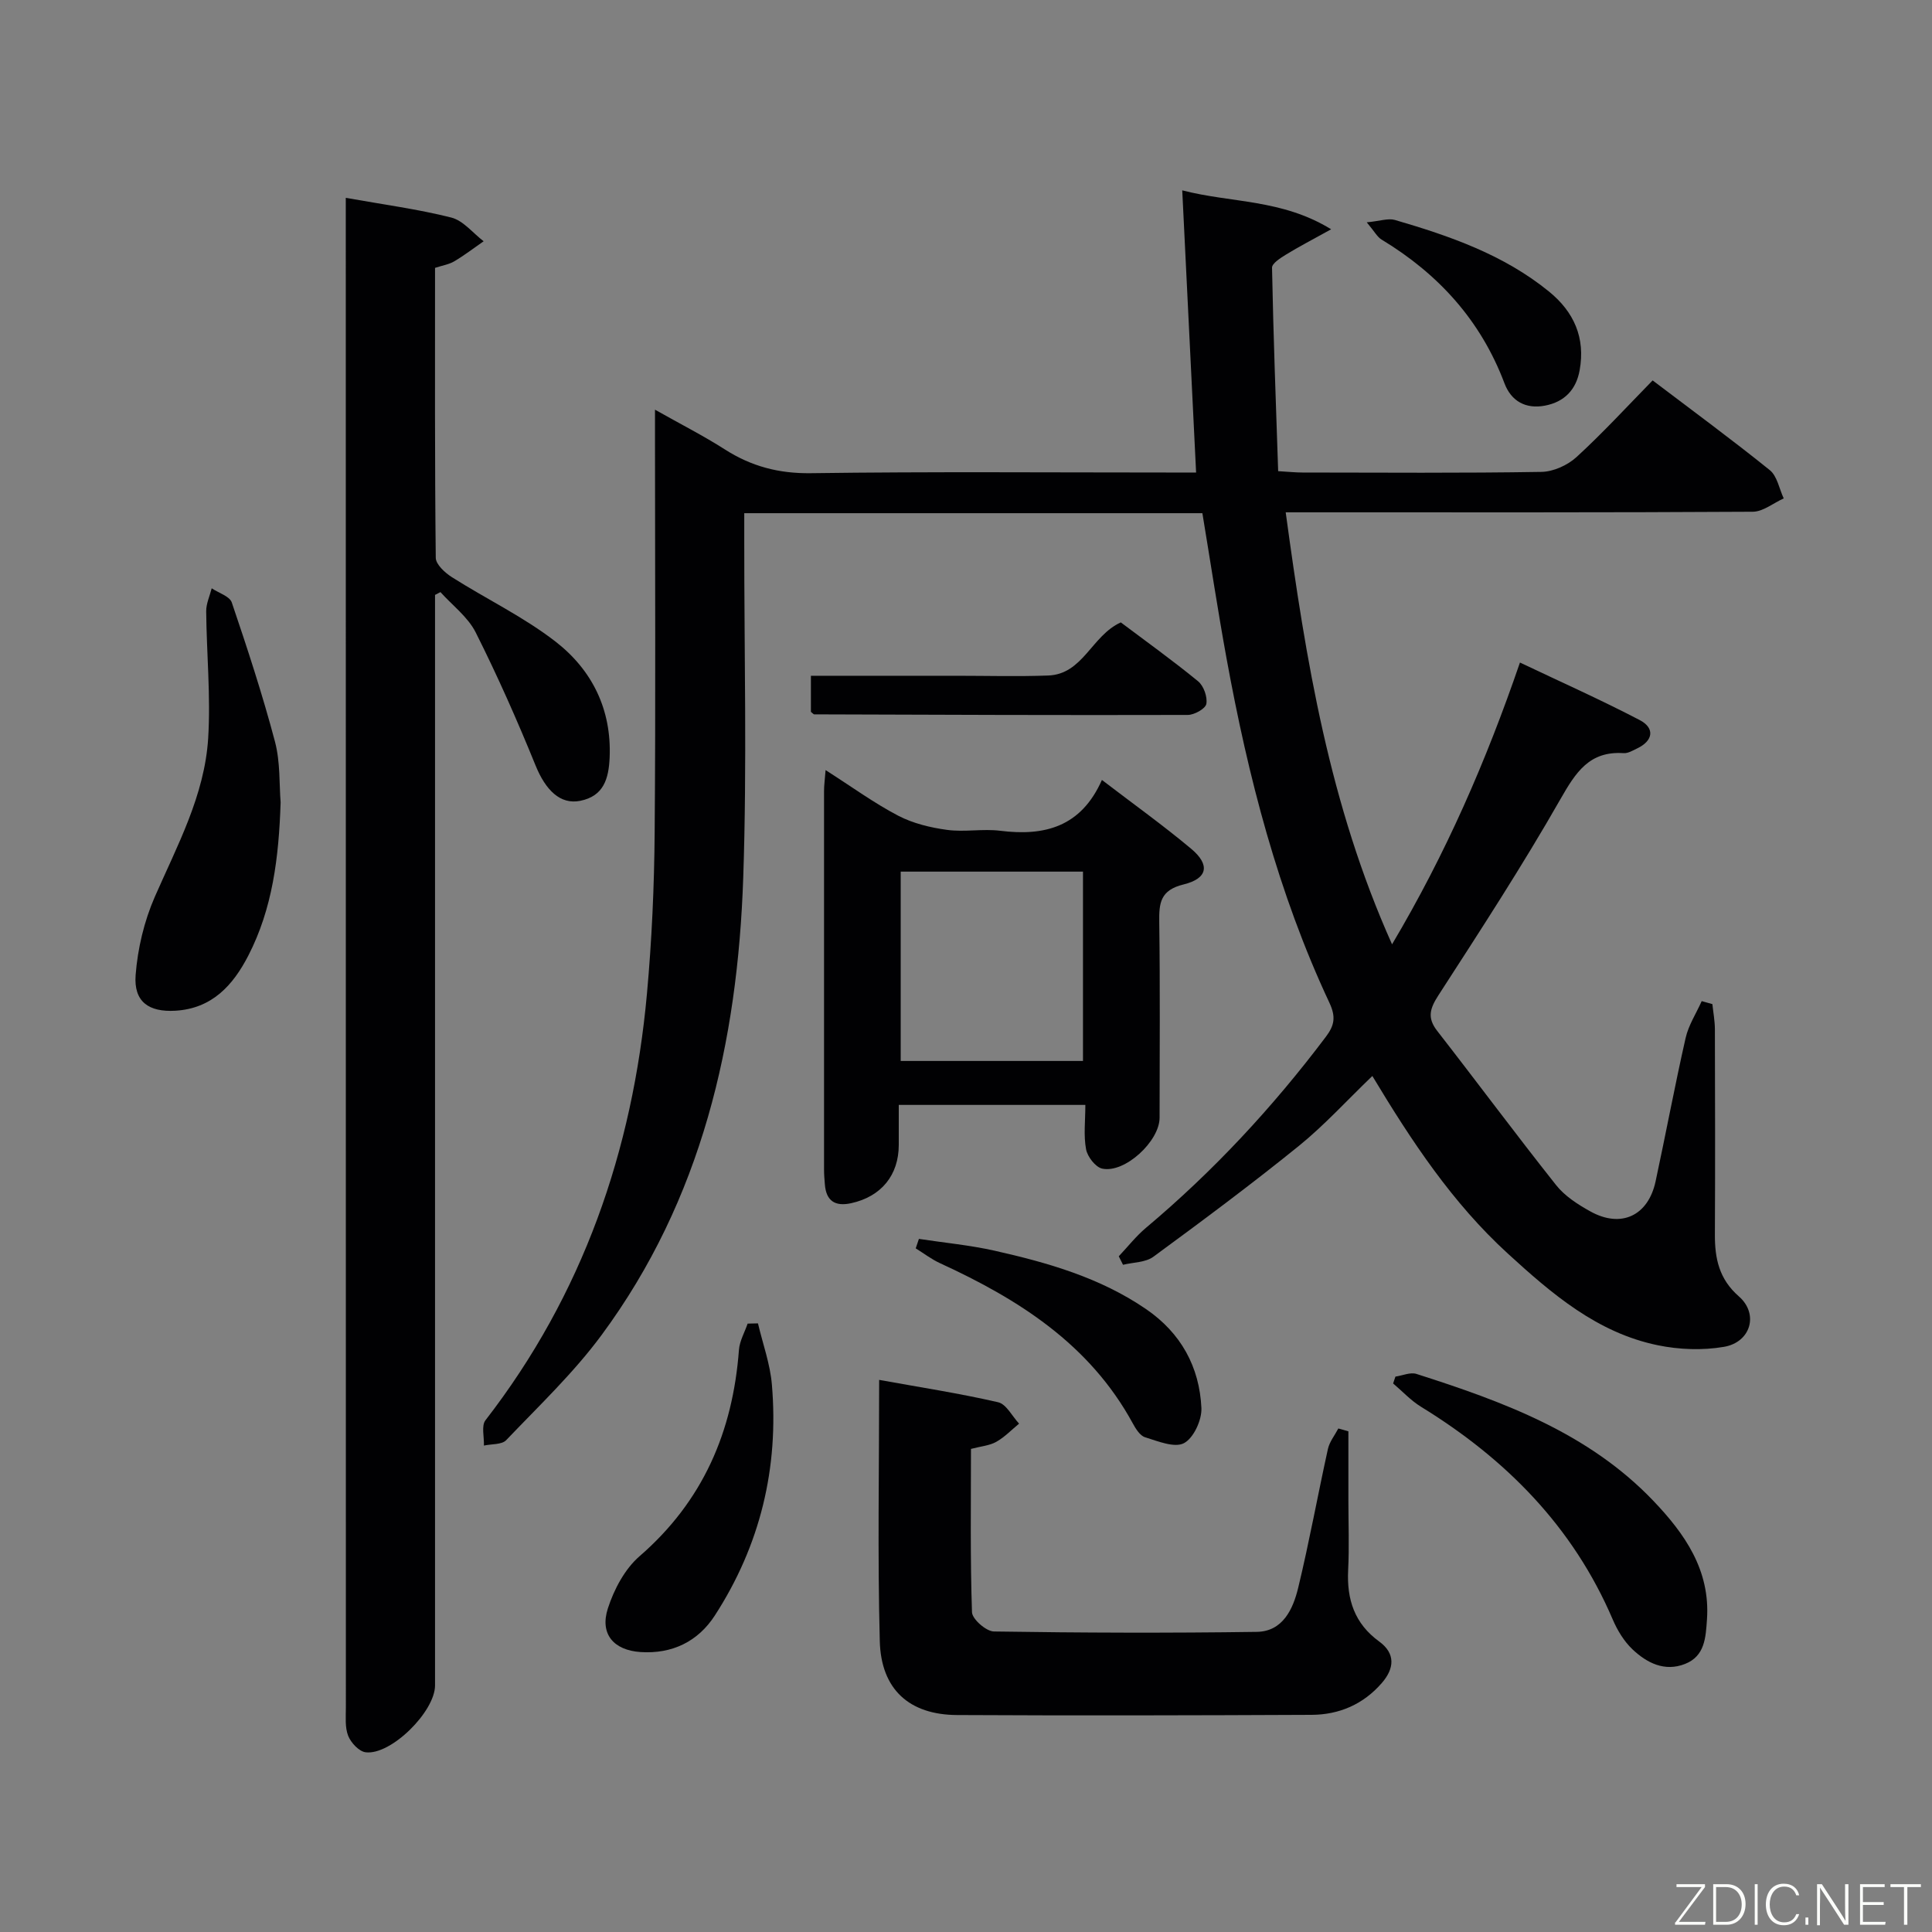 <svg enable-background="new 0 0 400 400" viewBox="0 0 400 400" xmlns="http://www.w3.org/2000/svg"><rect x="0" y="0" width="400" height="400" fill="#808080" stroke="none"/><g fill="#010103"><path d="m354.53 207.89c.18 1.72.51 3.45.52 5.17.04 14.16.07 28.33 0 42.49-.03 4.99.86 9.27 4.97 12.86 4.15 3.62 2.48 9.49-3.1 10.44-4.43.76-9.27.58-13.69-.33-12.54-2.58-21.91-10.62-31.07-19-11.44-10.46-19.86-23.17-28.03-36.75-5.23 5.02-9.9 10.17-15.24 14.5-9.8 7.93-19.93 15.47-30.1 22.93-1.62 1.19-4.16 1.14-6.28 1.66-.29-.59-.59-1.18-.88-1.76 1.87-1.98 3.57-4.16 5.64-5.9 13.97-11.73 26.27-24.99 37.24-39.55 1.79-2.37 2.09-4.13.73-7.04-10.64-22.71-16.83-46.79-21.31-71.36-1.81-9.93-3.32-19.92-4.99-30-31.57 0-62.86 0-94.85 0v5.45c-.02 23.33.58 46.68-.21 69.98-1.15 34.12-8.59 66.66-29.34 94.74-5.79 7.84-12.98 14.66-19.74 21.75-.92.96-3.05.77-4.61 1.12.07-1.77-.56-4.1.32-5.24 20.16-26.03 30.47-55.8 33.43-88.27 1.01-11.08 1.51-22.23 1.6-33.35.22-26.99.07-53.99.07-80.98 0-1.8 0-3.61 0-6.63 5.4 3.05 10.06 5.41 14.45 8.22 5.49 3.51 11.17 5.02 17.82 4.93 24.66-.34 49.32-.14 73.98-.14h5.78c-.96-19.55-1.9-38.55-2.87-58.42 10.26 2.65 20.58 1.77 30.83 8.06-4 2.22-6.74 3.63-9.35 5.24-1.13.7-2.9 1.81-2.89 2.71.27 13.95.79 27.89 1.27 42.13 2.12.12 3.57.28 5.01.28 16.5.02 33 .14 49.49-.13 2.47-.04 5.41-1.37 7.26-3.06 5.4-4.94 10.36-10.35 15.77-15.88 8.29 6.29 16.41 12.25 24.25 18.57 1.54 1.24 1.96 3.87 2.89 5.86-2.14.96-4.27 2.75-6.41 2.76-30.16.18-60.32.12-90.48.12-1.95 0-3.91 0-6.22 0 4.18 30.72 9.06 60.57 22.02 89.44 11.16-18.81 19.46-37.88 26.48-58.34 8.43 4.01 16.74 7.71 24.79 11.91 3.22 1.68 2.77 4.31-.52 5.87-.89.43-1.89 1.04-2.8.98-7.08-.47-9.89 3.93-13.07 9.49-7.9 13.85-16.61 27.23-25.27 40.63-1.77 2.74-2.39 4.65-.26 7.39 8.26 10.6 16.26 21.4 24.62 31.93 1.8 2.27 4.49 4 7.07 5.43 6.37 3.55 11.98.93 13.52-6.2 2.13-9.89 3.98-19.84 6.22-29.7.6-2.66 2.2-5.09 3.33-7.63.73.21 1.47.42 2.21.62z"/><path d="m71.59 40.96c7.84 1.4 14.94 2.34 21.84 4.08 2.49.63 4.48 3.22 6.7 4.91-2.02 1.4-3.98 2.91-6.09 4.16-1.1.65-2.46.85-3.97 1.35 0 20.06-.07 40.04.15 60.02.01 1.37 1.9 3.1 3.33 4.01 7.13 4.53 14.88 8.23 21.51 13.38 7.5 5.84 11.58 13.98 11.16 23.95-.19 4.39-1.22 8-6.08 8.98-4.15.84-7.18-2.22-9.25-7.3-3.79-9.33-7.88-18.56-12.4-27.56-1.61-3.2-4.82-5.59-7.3-8.35-.37.19-.75.38-1.12.58v5.29 220.48c0 5.43-9.14 14.51-14.37 13.85-1.37-.17-3.04-1.97-3.61-3.4-.7-1.76-.48-3.93-.48-5.92-.02-102.16-.02-204.31-.02-306.47 0-1.8 0-3.6 0-6.04z"/><path d="m170.93 159.44c5.5 3.51 10.07 6.85 15.03 9.44 3.07 1.6 6.67 2.47 10.14 2.94 3.6.49 7.36-.27 10.97.18 9.17 1.15 16.74-.76 21.07-10.52 6.52 4.99 12.69 9.4 18.49 14.26 3.93 3.29 3.45 6.14-1.57 7.37-4.84 1.18-5.11 3.83-5.05 7.83.19 13.49.08 26.98.07 40.47 0 4.87-7.21 11.55-11.88 10.54-1.39-.3-3.05-2.46-3.34-4-.54-2.86-.15-5.88-.15-9.19-13.19 0-25.73 0-38.63 0v8.27c0 6.29-3.64 10.72-9.86 12.08-3.3.72-5.17-.44-5.44-3.89-.08-.99-.17-1.99-.17-2.99-.01-26.15-.01-52.3 0-78.44-.01-1.13.16-2.27.32-4.35zm53.29 21.02c-12.78 0-25.2 0-37.74 0v39.2h37.74c0-13.24 0-26.15 0-39.2z"/><path d="m279.17 296.34v14.25c0 4.83.19 9.67-.05 14.48-.3 6.07 1.3 11.06 6.43 14.79 3.41 2.48 3.15 5.59.53 8.6-3.82 4.4-8.81 6.55-14.51 6.58-24.47.11-48.95.17-73.42.04-9.87-.05-15.74-5.28-16-15.31-.47-17.78-.13-35.59-.13-54.08 8.51 1.54 16.64 2.79 24.63 4.63 1.7.39 2.91 2.9 4.34 4.43-1.56 1.28-3 2.8-4.73 3.77-1.38.78-3.13.91-5.23 1.46 0 11.3-.17 22.57.21 33.81.05 1.44 2.93 3.96 4.53 3.99 18.14.28 36.3.34 54.44.08 5.39-.08 7.51-4.73 8.57-9.14 2.3-9.51 4.04-19.16 6.15-28.72.33-1.5 1.42-2.84 2.16-4.25.69.19 1.39.39 2.08.59z"/><path d="m58.1 166.11c-.37 11.54-1.7 22.03-6.68 31.72-3.19 6.2-7.54 10.98-15.11 11.43-5.52.32-8.65-1.86-8.23-7.39.42-5.48 1.77-11.16 3.97-16.19 4.67-10.66 10.31-21.02 11.05-32.83.54-8.72-.33-17.53-.41-26.3-.01-1.58.74-3.17 1.14-4.75 1.43.97 3.72 1.64 4.16 2.94 3.23 9.52 6.37 19.1 8.94 28.81 1.13 4.28.87 8.91 1.17 12.56z"/><path d="m288.91 285.01c1.46-.21 3.09-.96 4.36-.55 17.93 5.73 35.56 12.18 49 26.23 6.53 6.83 11.85 14.39 11.14 24.6-.26 3.73-.42 7.59-4.54 9.21-4.23 1.67-7.91-.21-10.89-3.03-1.75-1.66-3.12-3.93-4.08-6.17-8.22-19.22-22.12-33.25-39.69-44.04-2.12-1.3-3.86-3.21-5.78-4.83.17-.47.33-.94.48-1.42z"/><path d="m156.93 273.99c.99 4.22 2.52 8.39 2.88 12.66 1.47 17.23-2.41 33.31-11.83 47.85-3.48 5.36-8.82 7.97-15.36 7.54-5.55-.37-8.48-3.72-6.77-9.03 1.27-3.93 3.5-8.16 6.56-10.81 13.12-11.37 19.31-25.76 20.58-42.72.14-1.85 1.18-3.63 1.8-5.44.72-.01 1.43-.03 2.14-.05z"/><path d="m190.25 256.5c5.24.8 10.54 1.29 15.7 2.45 11.01 2.48 21.83 5.58 31.32 12.08 7.22 4.94 11.07 11.95 11.47 20.49.11 2.47-1.62 6.22-3.61 7.27-1.96 1.03-5.4-.4-8.05-1.22-1.07-.33-1.96-1.79-2.58-2.93-8.91-16.33-23.61-25.64-39.88-33.11-1.77-.81-3.36-2.04-5.03-3.07.22-.65.44-1.31.66-1.96z"/><path d="m232.05 128.86c5.21 3.92 10.74 7.88 16 12.19 1.16.95 1.97 3.24 1.71 4.68-.18 1-2.49 2.29-3.84 2.29-25.78.07-51.57-.03-77.35-.12-.13 0-.26-.19-.68-.52 0-2.17 0-4.56 0-7.47h24.62 5.49c6.32 0 12.65.18 18.97-.05 7.27-.24 9.01-8.25 15.08-11z"/><path d="m282.97 46.03c2.73-.26 4.43-.89 5.83-.49 11.37 3.32 22.51 7.18 31.89 14.81 5.2 4.23 7.57 9.59 6.36 16.3-.72 4.02-3.14 6.56-7.17 7.33-4.01.77-7.01-.94-8.4-4.63-4.91-13.02-13.67-22.63-25.44-29.75-.9-.54-1.46-1.66-3.07-3.57z"/></g><path d="m346.9 398 5.4-7.3h-5.2v-.6h5.9v.6l-5.4 7.2h5.5l-.1.6h-6.2v-.5z" fill="#fbfcfa"/><path d="m354.7 390.1h2.8c2.3 0 3.9 1.6 3.9 4.1s-1.6 4.3-3.9 4.3h-2.8zm.6 7.8h2c2.2 0 3.3-1.6 3.3-3.6 0-1.8-1-3.6-3.3-3.6h-2z" fill="#fbfcfa"/><path d="m363.9 390.1v8.4h-.6v-8.4h1.6z" fill="#fbfcfa"/><path d="m372.5 396.3c-.4 1.3-1.4 2.3-3.2 2.3-2.4 0-3.7-1.9-3.7-4.3 0-2.3 1.2-4.3 3.7-4.3 1.8 0 2.9 1 3.2 2.4h-.6c-.4-1.1-1.1-1.8-2.5-1.8-2.1 0-3 1.9-3 3.7s.9 3.7 3 3.7c1.4 0 2.1-.7 2.5-1.7z" fill="#fbfcfa"/><path d="m373.8 398.5v-1.5h.6v1.5z" fill="#fbfcfa"/><path d="m376.2 398.5v-8.4h1c1.3 2 4.4 6.7 4.9 7.6-.1-1.2-.1-2.4-.1-3.8v-3.8h.7v8.4h-.9c-1.2-1.9-4.4-6.8-5-7.7.1 1.1 0 2.3 0 3.9v3.9h-.6z" fill="#fbfcfa"/><path d="m390 394.4h-4.3v3.5h4.7l-.1.6h-5.2v-8.4h5.1v.6h-4.5v3.1h4.3z" fill="#fbfcfa"/><path d="m394.2 390.7h-2.8v-.6h6.3v.6h-2.8v7.8h-.7z" fill="#fbfcfa"/></svg>